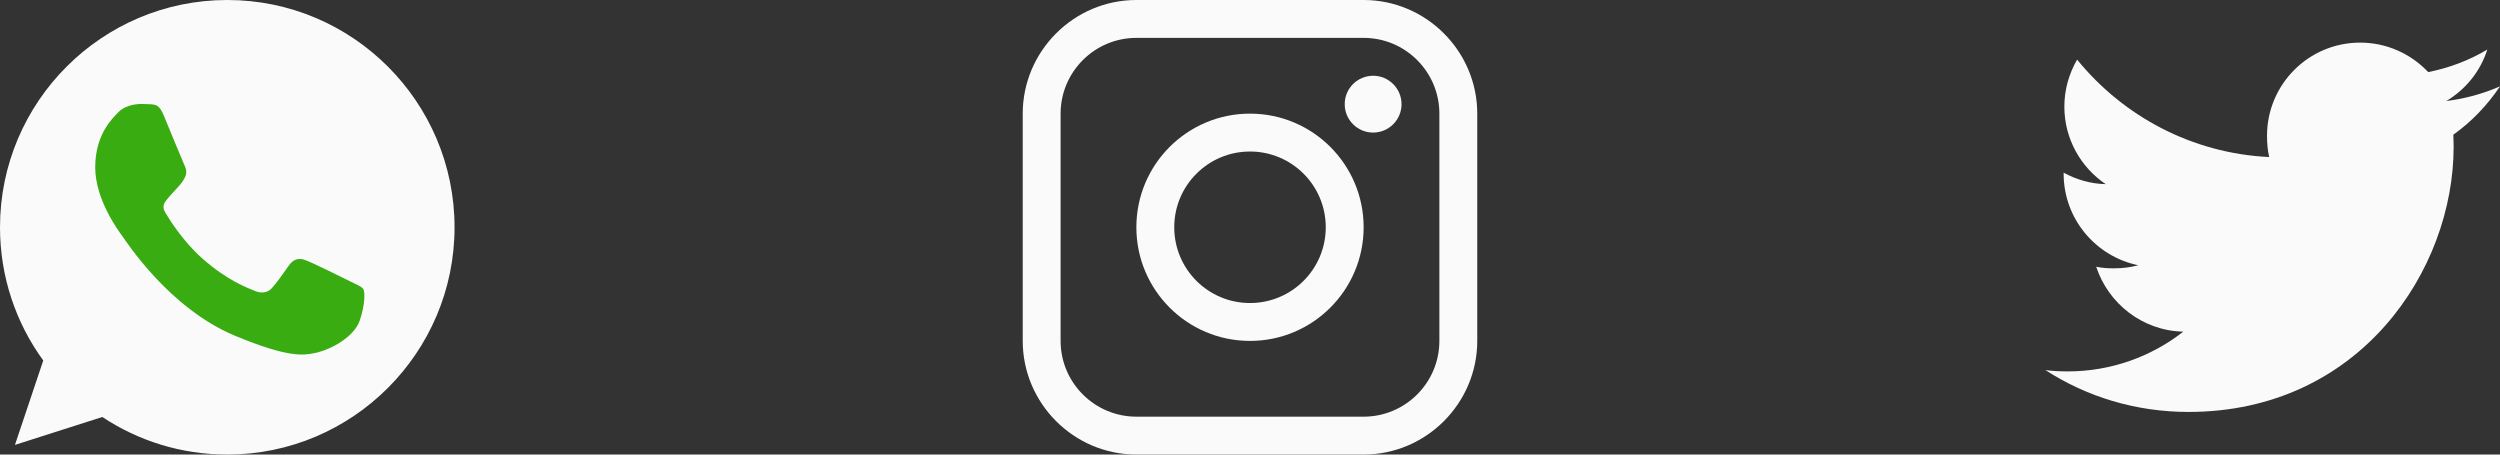 <svg width="132" height="24" viewBox="0 0 132 24" fill="none" xmlns="http://www.w3.org/2000/svg">
<rect x="0" y="0" width="132" height="24" fill="#333333" stroke="none"/>
<g clip-path="url(#clip0_1855_1315)">
<path d="M132 4.559C131.107 4.95 130.156 5.21 129.165 5.335C130.185 4.726 130.964 3.769 131.33 2.616C130.379 3.183 129.328 3.583 128.209 3.807C127.306 2.845 126.019 2.25 124.615 2.25C121.891 2.25 119.698 4.461 119.698 7.171C119.698 7.561 119.731 7.936 119.812 8.293C115.722 8.094 112.103 6.133 109.671 3.147C109.246 3.884 108.998 4.726 108.998 5.634C108.998 7.338 109.875 8.848 111.183 9.723C110.392 9.708 109.617 9.479 108.96 9.117V9.171C108.96 11.562 110.665 13.548 112.902 14.005C112.501 14.115 112.065 14.168 111.612 14.168C111.297 14.168 110.979 14.149 110.68 14.084C111.318 16.032 113.127 17.465 115.278 17.511C113.604 18.82 111.479 19.61 109.178 19.61C108.774 19.61 108.387 19.591 108 19.542C110.179 20.948 112.763 21.75 115.548 21.75C124.602 21.75 129.552 14.25 129.552 7.749C129.552 7.532 129.544 7.322 129.534 7.113C130.51 6.42 131.331 5.554 132 4.559Z" fill="#FAFAFA"/>
</g>
<g clip-path="url(#clip1_1855_1315)">
<path d="M12.003 0H11.997C5.38 0 0 5.382 0 12C0 14.625 0.846 17.058 2.284 19.034L0.789 23.491L5.402 22.017C7.299 23.274 9.562 24 12.003 24C18.619 24 24 18.616 24 12C24 5.383 18.619 0 12.003 0Z" fill="#FAFAFA"/>
<path d="M18.986 16.945C18.696 17.763 17.547 18.441 16.631 18.639C16.004 18.773 15.185 18.879 12.428 17.736C8.901 16.275 6.63 12.691 6.453 12.459C6.284 12.226 5.028 10.562 5.028 8.839C5.028 7.117 5.903 6.279 6.255 5.919C6.545 5.623 7.023 5.488 7.482 5.488C7.631 5.488 7.764 5.496 7.884 5.502C8.237 5.517 8.414 5.538 8.646 6.095C8.936 6.792 9.641 8.514 9.725 8.691C9.81 8.868 9.896 9.108 9.776 9.341C9.663 9.581 9.564 9.687 9.387 9.891C9.21 10.095 9.042 10.251 8.865 10.47C8.703 10.661 8.52 10.864 8.724 11.217C8.928 11.562 9.633 12.713 10.671 13.636C12.011 14.829 13.097 15.21 13.485 15.372C13.775 15.492 14.12 15.463 14.331 15.239C14.6 14.949 14.931 14.469 15.269 13.996C15.509 13.658 15.812 13.616 16.13 13.736C16.454 13.848 18.168 14.695 18.521 14.871C18.873 15.048 19.106 15.132 19.191 15.28C19.275 15.429 19.275 16.127 18.986 16.945Z" fill="#39AC11"/>
</g>
<g clip-path="url(#clip2_1855_1315)">
<path d="M72 0H60C56.7 0 54 2.7 54 6V18C54 21.299 56.7 24 60 24H72C75.299 24 77.999 21.299 77.999 18V6C77.999 2.7 75.299 0 72 0ZM75.999 18C75.999 20.205 74.206 22 72 22H60C57.795 22 56 20.205 56 18V6C56 3.794 57.795 2 60 2H72C74.206 2 75.999 3.794 75.999 6V18Z" fill="#FAFAFA"/>
<path d="M72.501 7C73.329 7 74.001 6.328 74.001 5.5C74.001 4.671 73.329 4 72.501 4C71.672 4 71.001 4.671 71.001 5.5C71.001 6.328 71.672 7 72.501 7Z" fill="#FAFAFA"/>
<path d="M66 6C62.685 6 60 8.686 60 12C60 15.312 62.685 18 66 18C69.313 18 72 15.312 72 12C72 8.686 69.313 6 66 6ZM66 16C63.791 16 62 14.209 62 12C62 9.79 63.791 8 66 8C68.209 8 70 9.79 70 12C70 14.209 68.209 16 66 16Z" fill="#FAFAFA"/>
</g>
<defs>
<clipPath id="clip0_1855_1315">
<rect width="24" height="24" fill="white" transform="translate(108)"/>
</clipPath>
<clipPath id="clip1_1855_1315">
<rect width="24" height="24" fill="white"/>
</clipPath>
<clipPath id="clip2_1855_1315">
<rect width="24" height="24" fill="white" transform="translate(54)"/>
</clipPath>
</defs>
</svg>
